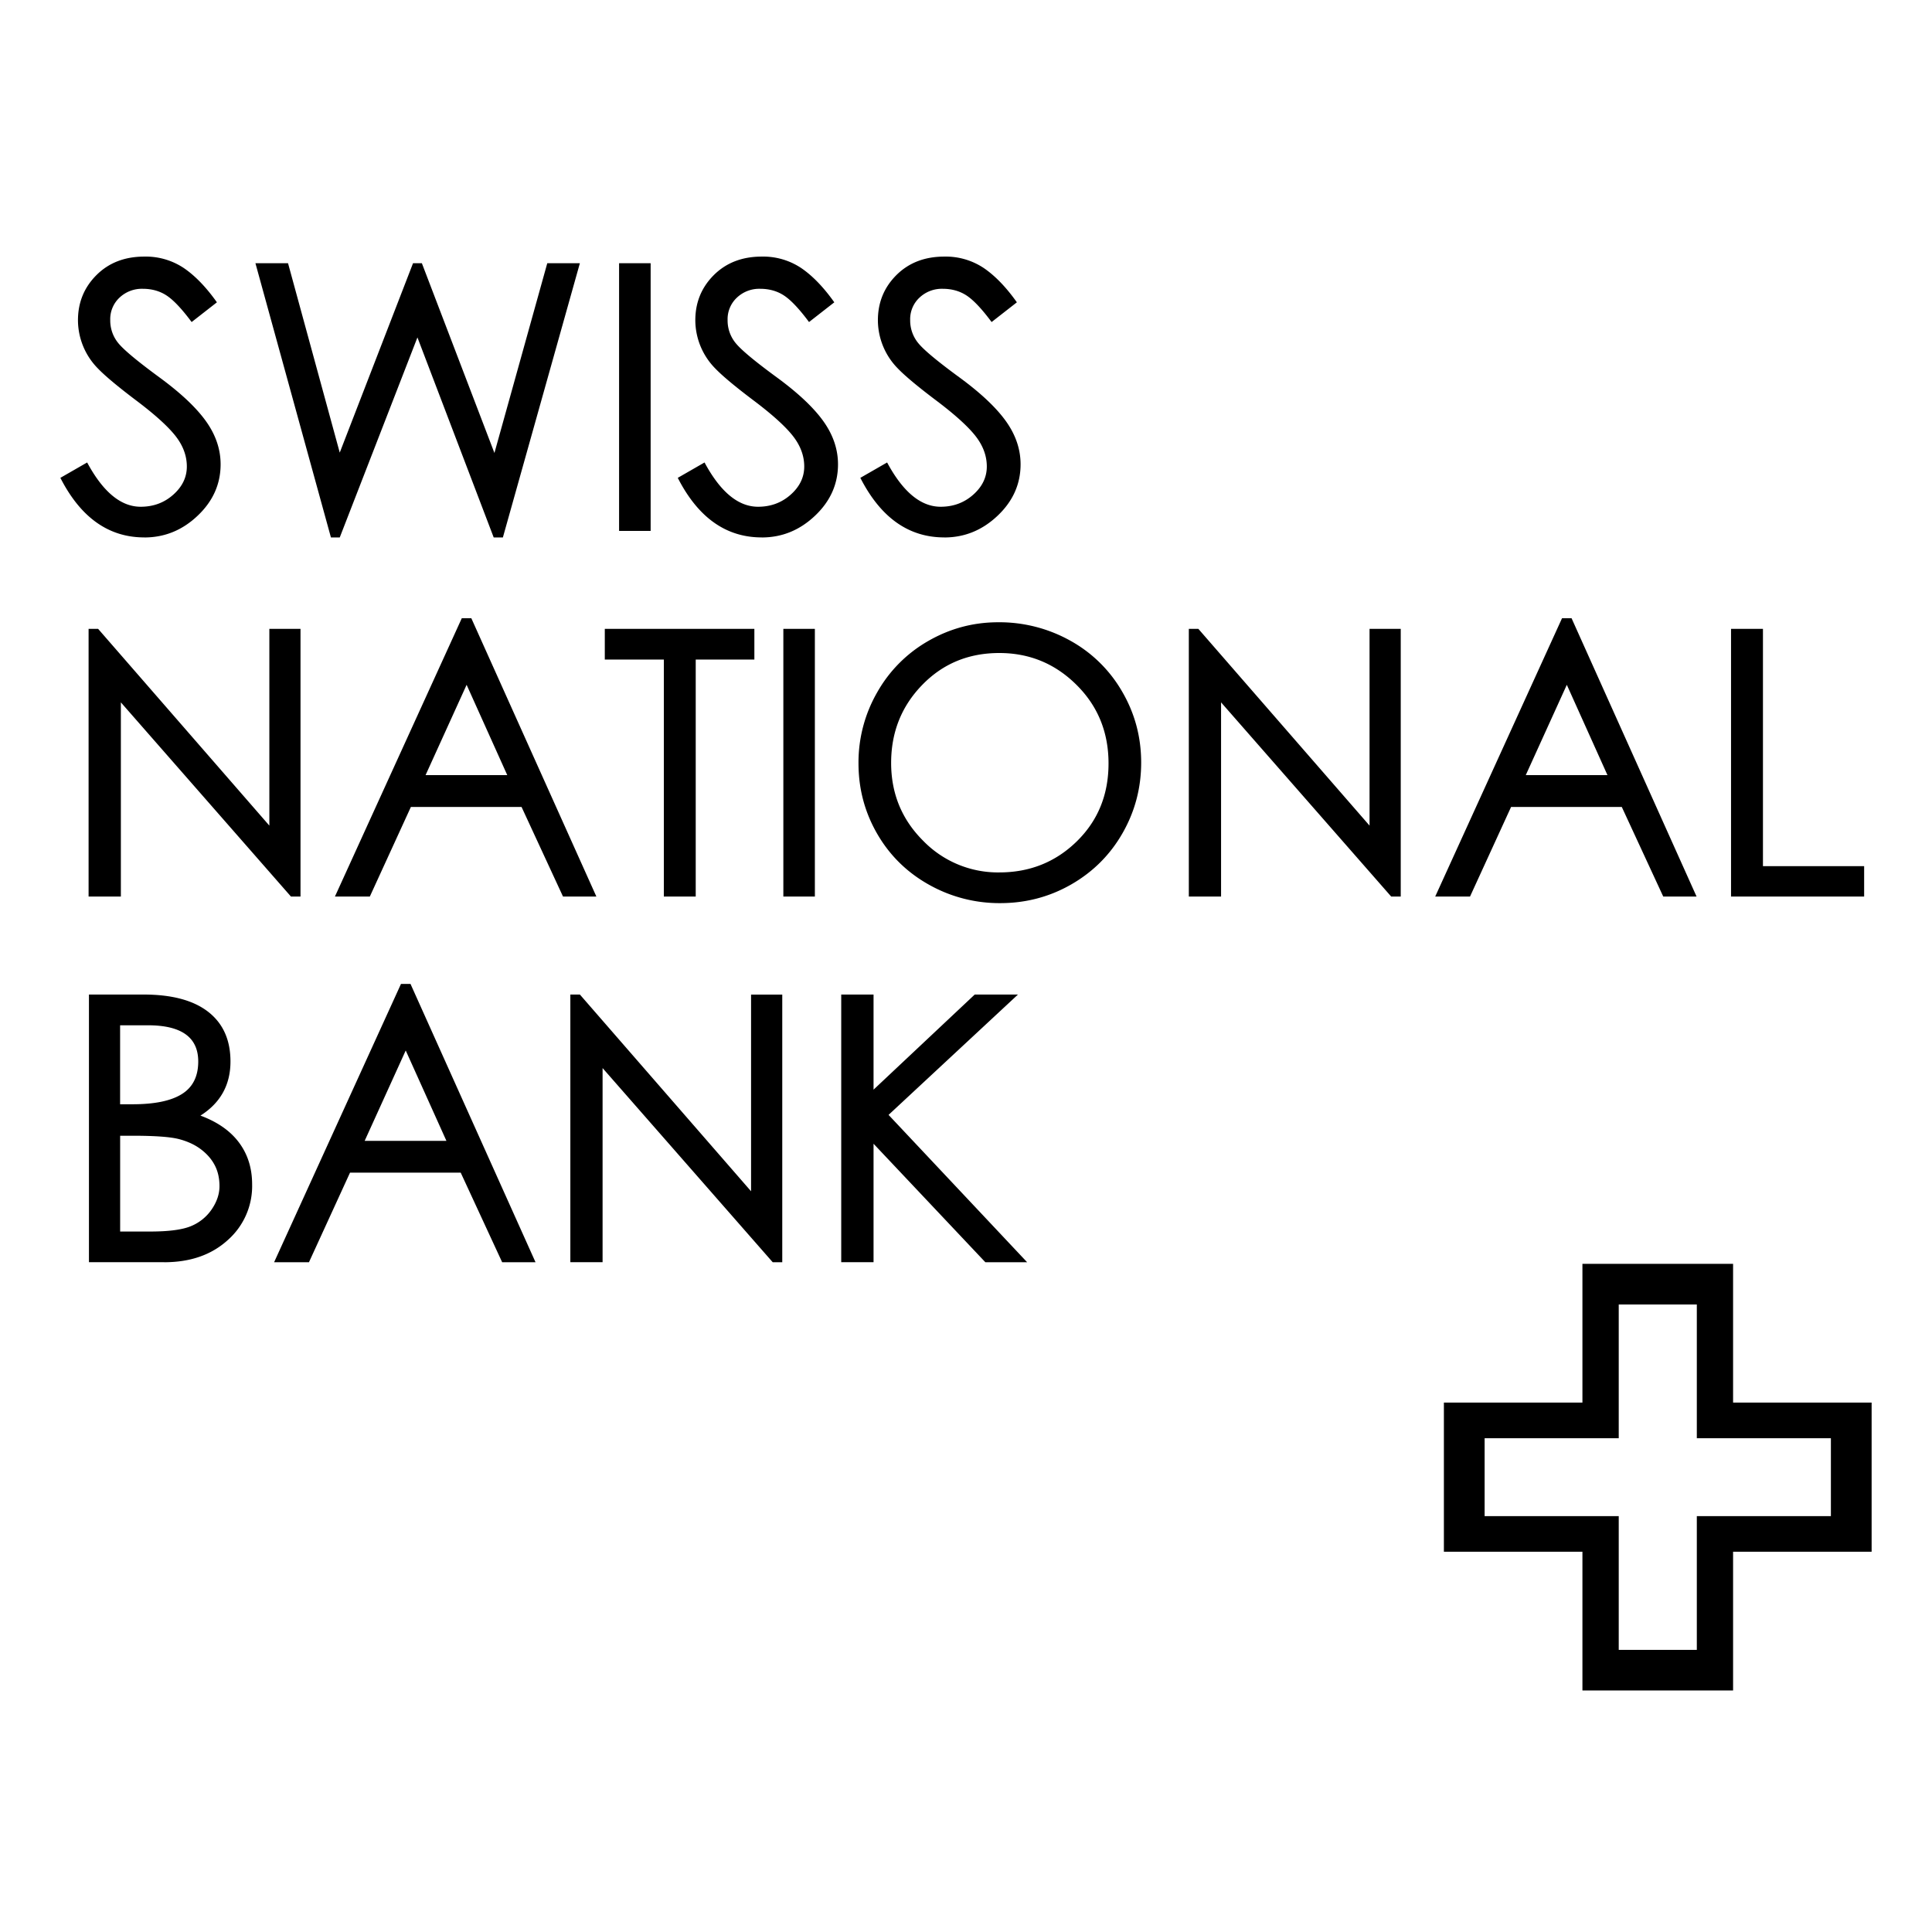 <svg xmlns="http://www.w3.org/2000/svg" width="48" height="48" viewBox="0 0 48 48" fill="currentColor"><path d="M3.586 13.353c.504 0 .946 -.18 1.325 -.541c.38 -.36 .57 -.786 .57 -1.276c0 -.376 -.122 -.733 -.365 -1.073c-.243 -.339 -.627 -.7 -1.152 -1.085c-.525 -.385 -.86 -.662 -1.007 -.832a.885 .885 0 0 1 -.218 -.595a.73 .73 0 0 1 .232 -.558a.807 .807 0 0 1 .574 -.218c.228 0 .426 .056 .596 .168c.17 .112 .377 .331 .62 .658l.628 -.49c-.267 -.376 -.54 -.659 -.82 -.85a1.701 1.701 0 0 0 -.983 -.286c-.486 0 -.882 .153 -1.189 .459c-.306 .306 -.46 .68 -.46 1.122a1.715 1.715 0 0 0 .497 1.2c.173 .18 .49 .446 .951 .794c.462 .348 .787 .642 .975 .881c.188 .24 .282 .493 .282 .759c0 .267 -.112 .5 -.337 .7c-.224 .2 -.494 .3 -.81 .3c-.492 0 -.935 -.367 -1.33 -1.1l-.665 .382c.504 .987 1.2 1.48 2.086 1.48zm4.855 0l1.93 -4.97l1.895 4.97h.228l1.913 -6.814h-.81l-1.313 4.715l-1.803 -4.715h-.219l-1.821 4.706l-1.285 -4.706h-.81l1.876 6.814h.219zm7.724 -.164v-6.649h-.784v6.65h.784zm2.76 .164c.504 0 .945 -.18 1.325 -.541c.38 -.36 .57 -.786 .57 -1.276c0 -.376 -.122 -.733 -.365 -1.073c-.243 -.339 -.627 -.7 -1.152 -1.085c-.526 -.385 -.861 -.662 -1.007 -.832a.885 .885 0 0 1 -.219 -.595a.73 .73 0 0 1 .233 -.558a.807 .807 0 0 1 .574 -.218c.227 0 .426 .056 .596 .168c.17 .112 .377 .331 .62 .658l.628 -.49c-.267 -.376 -.54 -.659 -.82 -.85a1.701 1.701 0 0 0 -.983 -.286c-.486 0 -.882 .153 -1.19 .459c-.306 .306 -.46 .68 -.46 1.122a1.715 1.715 0 0 0 .497 1.2c.173 .18 .49 .446 .952 .794c.462 .348 .787 .642 .975 .881c.188 .24 .282 .493 .282 .759c0 .267 -.112 .5 -.337 .7c-.225 .2 -.495 .3 -.81 .3c-.492 0 -.936 -.367 -1.33 -1.1l-.665 .382c.504 .987 1.199 1.48 2.086 1.48zm4.536 0c.504 0 .945 -.18 1.325 -.541c.38 -.36 .57 -.786 .57 -1.276c0 -.376 -.122 -.733 -.365 -1.073c-.243 -.339 -.627 -.7 -1.152 -1.085c-.526 -.385 -.861 -.662 -1.007 -.832a.885 .885 0 0 1 -.219 -.595a.73 .73 0 0 1 .233 -.558a.807 .807 0 0 1 .574 -.218c.227 0 .426 .056 .596 .168c.17 .112 .377 .331 .62 .658l.628 -.49c-.267 -.376 -.54 -.659 -.82 -.85a1.701 1.701 0 0 0 -.983 -.286c-.486 0 -.882 .153 -1.19 .459c-.306 .306 -.46 .68 -.46 1.122a1.715 1.715 0 0 0 .497 1.2c.173 .18 .49 .446 .952 .794c.462 .348 .787 .642 .975 .881c.188 .24 .282 .493 .282 .759c0 .267 -.112 .5 -.337 .7c-.225 .2 -.495 .3 -.81 .3c-.492 0 -.936 -.367 -1.33 -1.1l-.665 .382c.504 .987 1.199 1.48 2.086 1.48zm-20.458 8.922v-4.825l4.226 4.825h.237v-6.651h-.774v4.888l-4.254 -4.888h-.237v6.65h.802zm6.185 0l1.02 -2.226h2.75l1.03 2.226h.829l-3.107 -6.915h-.237l-3.152 6.915h.866zm3.415 -3.017h-2.03l1.02 -2.244l1.01 2.244zm4.682 3.017v-5.888h1.457v-.763h-3.716v.763h1.467v5.888h.792zm2.96 0v-6.651h-.783v6.65h.783zm4.605 .163c.634 0 1.222 -.154 1.762 -.463c.54 -.31 .966 -.733 1.275 -1.272c.31 -.54 .465 -1.125 .465 -1.758s-.157 -1.22 -.47 -1.758a3.36 3.36 0 0 0 -1.288 -1.268a3.612 3.612 0 0 0 -1.794 -.459c-.62 0 -1.198 .155 -1.736 .464a3.38 3.38 0 0 0 -1.27 1.276a3.493 3.493 0 0 0 -.465 1.763c0 .633 .155 1.217 .465 1.753c.31 .536 .738 .957 1.284 1.263a3.568 3.568 0 0 0 1.772 .459zm-.023 -.763a2.589 2.589 0 0 1 -1.895 -.79c-.528 -.528 -.792 -1.171 -.792 -1.931s.256 -1.405 .77 -1.935c.513 -.53 1.152 -.795 1.917 -.795c.747 0 1.386 .263 1.917 .79c.532 .527 .797 1.178 .797 1.953c0 .776 -.262 1.42 -.788 1.936c-.525 .514 -1.167 .772 -1.926 .772zm5.51 .6v-4.825l4.227 4.825h.237v-6.651h-.775v4.888l-4.253 -4.888h-.237v6.65h.801zm6.185 0l1.02 -2.226h2.751l1.03 2.226h.828l-3.106 -6.915h-.237l-3.151 6.915h.865zm3.416 -3.017h-2.031l1.02 -2.244l1.01 2.244zm6.376 3.017v-.755h-2.514v-5.896h-.793v6.65h3.307zm-42.236 9.085c.65 0 1.176 -.183 1.58 -.55a1.79 1.79 0 0 0 .606 -1.385c0 -.4 -.108 -.745 -.324 -1.036c-.215 -.29 -.535 -.515 -.96 -.672c.497 -.315 .746 -.763 .746 -1.345c0 -.533 -.183 -.943 -.55 -1.231c-.368 -.288 -.904 -.432 -1.608 -.432h-1.358v6.65h1.868zm-.784 -3.925h-.31v-1.962h.693c.832 0 1.248 .3 1.248 .899c0 .37 -.135 .64 -.406 .809c-.27 .17 -.678 .254 -1.225 .254zm.438 3.162h-.747v-2.38h.3c.565 0 .955 .028 1.17 .086c.216 .057 .398 .144 .547 .259c.149 .115 .261 .246 .337 .395c.076 .148 .114 .32 .114 .513c0 .194 -.064 .385 -.191 .573a1.15 1.15 0 0 1 -.51 .417c-.213 .091 -.553 .137 -1.02 .137zm3.944 .763l1.02 -2.226h2.75l1.03 2.226h.829l-3.106 -6.914h-.237l-3.152 6.914h.866zm3.415 -3.016h-2.031l1.02 -2.245l1.011 2.245zm3.88 3.016v-4.824l4.227 4.824h.237v-6.65h-.775v4.887l-4.253 -4.888h-.237v6.65h.801zm6.732 0v-2.944l2.778 2.944h1.038l-3.443 -3.661l3.215 -2.99h-1.074l-2.514 2.363v-2.363h-.803v6.65h.802zm21.355 .04h-3.743v3.447h-3.442v3.706h3.442v3.447h3.743v-3.447h3.442v-3.706h-3.442v-3.447zm2.43 4.333v1.935h-3.331v3.323h-1.94v-3.323h-3.332v-1.935h3.332v-3.323h1.94v3.323h3.33z"/></svg>